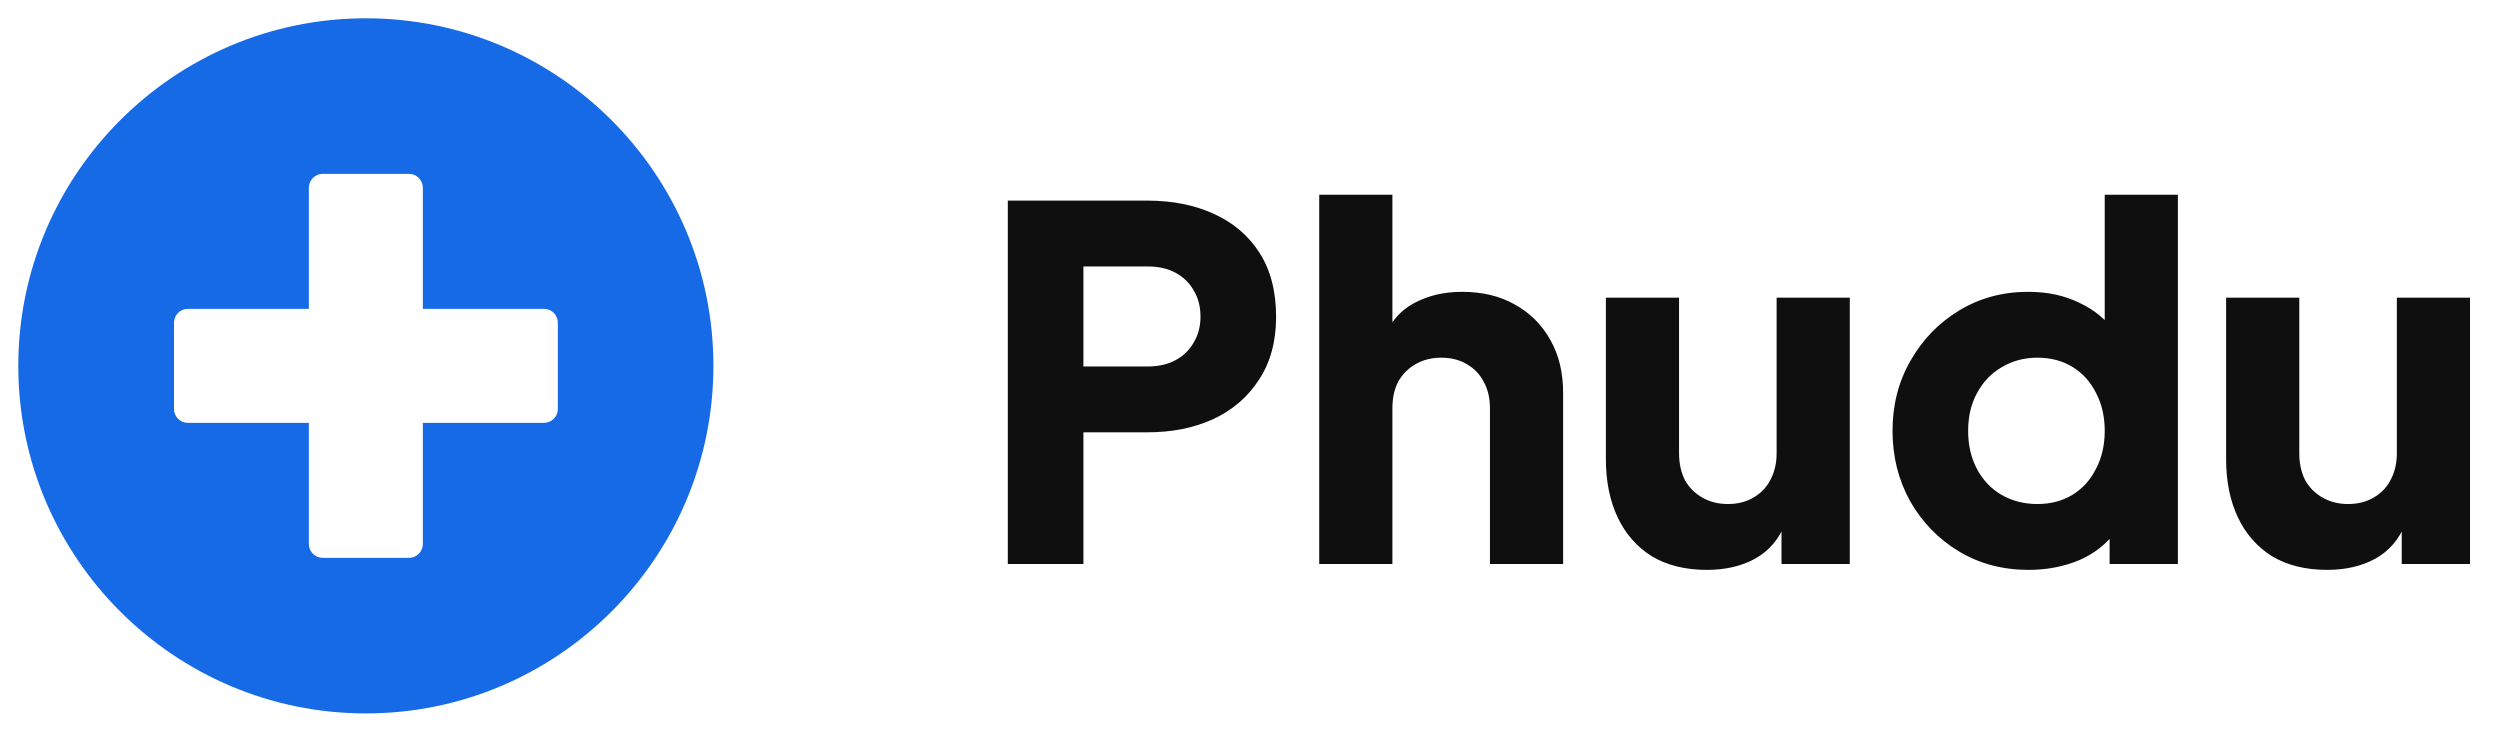 <svg width="164" height="48" viewBox="0 0 164 48" fill="none" xmlns="http://www.w3.org/2000/svg">
<path d="M24 1.2C11.433 1.2 1.2 11.424 1.2 24C1.2 36.577 11.433 46.8 24 46.8C36.577 46.8 46.8 36.577 46.8 24C46.8 11.424 36.577 1.2 24 1.2ZM36.595 26.827C36.595 27.329 36.184 27.739 35.683 27.739H27.739V35.683C27.739 36.184 27.329 36.595 26.827 36.595H21.173C20.671 36.595 20.261 36.184 20.261 35.683V27.739H12.326C11.816 27.739 11.414 27.329 11.414 26.827V21.173C11.414 20.671 11.816 20.261 12.326 20.261H20.261V12.317C20.261 11.816 20.671 11.405 21.173 11.405H26.827C27.329 11.405 27.739 11.816 27.739 12.317V20.261H35.683C36.184 20.261 36.595 20.671 36.595 21.173V26.827Z" fill="#176AE5"/>
<path d="M66.112 37V13.16H75.264C76.907 13.16 78.357 13.448 79.616 14.024C80.896 14.6 81.899 15.453 82.624 16.584C83.349 17.715 83.712 19.112 83.712 20.776C83.712 22.397 83.339 23.773 82.592 24.904C81.867 26.035 80.864 26.899 79.584 27.496C78.325 28.072 76.885 28.36 75.264 28.36H71.072V37H66.112ZM71.072 24.04H75.296C76 24.04 76.608 23.901 77.12 23.624C77.632 23.347 78.027 22.963 78.304 22.472C78.603 21.981 78.752 21.416 78.752 20.776C78.752 20.115 78.603 19.539 78.304 19.048C78.027 18.557 77.632 18.173 77.12 17.896C76.608 17.619 76 17.48 75.296 17.48H71.072V24.04ZM86.541 37V12.776H91.341V22.984L90.765 22.216C91.171 21.171 91.821 20.403 92.717 19.912C93.635 19.4 94.701 19.144 95.917 19.144C97.24 19.144 98.392 19.421 99.373 19.976C100.376 20.531 101.155 21.309 101.709 22.312C102.264 23.293 102.541 24.445 102.541 25.768V37H97.741V26.792C97.741 26.109 97.603 25.523 97.325 25.032C97.069 24.541 96.696 24.157 96.205 23.88C95.736 23.603 95.181 23.464 94.541 23.464C93.923 23.464 93.368 23.603 92.877 23.88C92.387 24.157 92.003 24.541 91.725 25.032C91.469 25.523 91.341 26.109 91.341 26.792V37H86.541ZM111.97 37.384C110.562 37.384 109.356 37.085 108.354 36.488C107.372 35.869 106.626 35.016 106.114 33.928C105.602 32.84 105.346 31.571 105.346 30.12V19.528H110.146V29.736C110.146 30.397 110.274 30.984 110.53 31.496C110.807 31.987 111.191 32.371 111.682 32.648C112.172 32.925 112.727 33.064 113.345 33.064C113.986 33.064 114.54 32.925 115.01 32.648C115.5 32.371 115.874 31.987 116.13 31.496C116.407 30.984 116.546 30.397 116.546 29.736V19.528H121.346V37H116.866V33.544L117.122 34.312C116.716 35.357 116.055 36.136 115.138 36.648C114.242 37.139 113.186 37.384 111.97 37.384ZM133.078 37.384C131.371 37.384 129.846 36.979 128.502 36.168C127.158 35.357 126.091 34.259 125.302 32.872C124.534 31.485 124.15 29.949 124.15 28.264C124.15 26.557 124.544 25.021 125.334 23.656C126.123 22.269 127.19 21.171 128.534 20.36C129.878 19.549 131.382 19.144 133.046 19.144C134.326 19.144 135.456 19.389 136.438 19.88C137.44 20.349 138.23 21.021 138.806 21.896L138.07 22.856V12.776H142.87V37H138.39V33.8L138.838 34.792C138.24 35.645 137.43 36.296 136.406 36.744C135.382 37.171 134.272 37.384 133.078 37.384ZM133.654 33.064C134.528 33.064 135.296 32.861 135.958 32.456C136.619 32.051 137.131 31.485 137.494 30.76C137.878 30.035 138.07 29.203 138.07 28.264C138.07 27.325 137.878 26.493 137.494 25.768C137.131 25.043 136.619 24.477 135.958 24.072C135.296 23.667 134.528 23.464 133.654 23.464C132.779 23.464 131.99 23.677 131.286 24.104C130.603 24.509 130.07 25.075 129.686 25.8C129.302 26.504 129.11 27.325 129.11 28.264C129.11 29.203 129.302 30.035 129.686 30.76C130.07 31.485 130.603 32.051 131.286 32.456C131.99 32.861 132.779 33.064 133.654 33.064ZM152.657 37.384C151.249 37.384 150.044 37.085 149.041 36.488C148.06 35.869 147.313 35.016 146.801 33.928C146.289 32.84 146.033 31.571 146.033 30.12V19.528H150.833V29.736C150.833 30.397 150.961 30.984 151.217 31.496C151.494 31.987 151.878 32.371 152.369 32.648C152.86 32.925 153.414 33.064 154.033 33.064C154.673 33.064 155.228 32.925 155.697 32.648C156.188 32.371 156.561 31.987 156.817 31.496C157.094 30.984 157.233 30.397 157.233 29.736V19.528H162.033V37H157.553V33.544L157.809 34.312C157.404 35.357 156.742 36.136 155.825 36.648C154.929 37.139 153.873 37.384 152.657 37.384Z" fill="#0F0F0F"/>
</svg>
